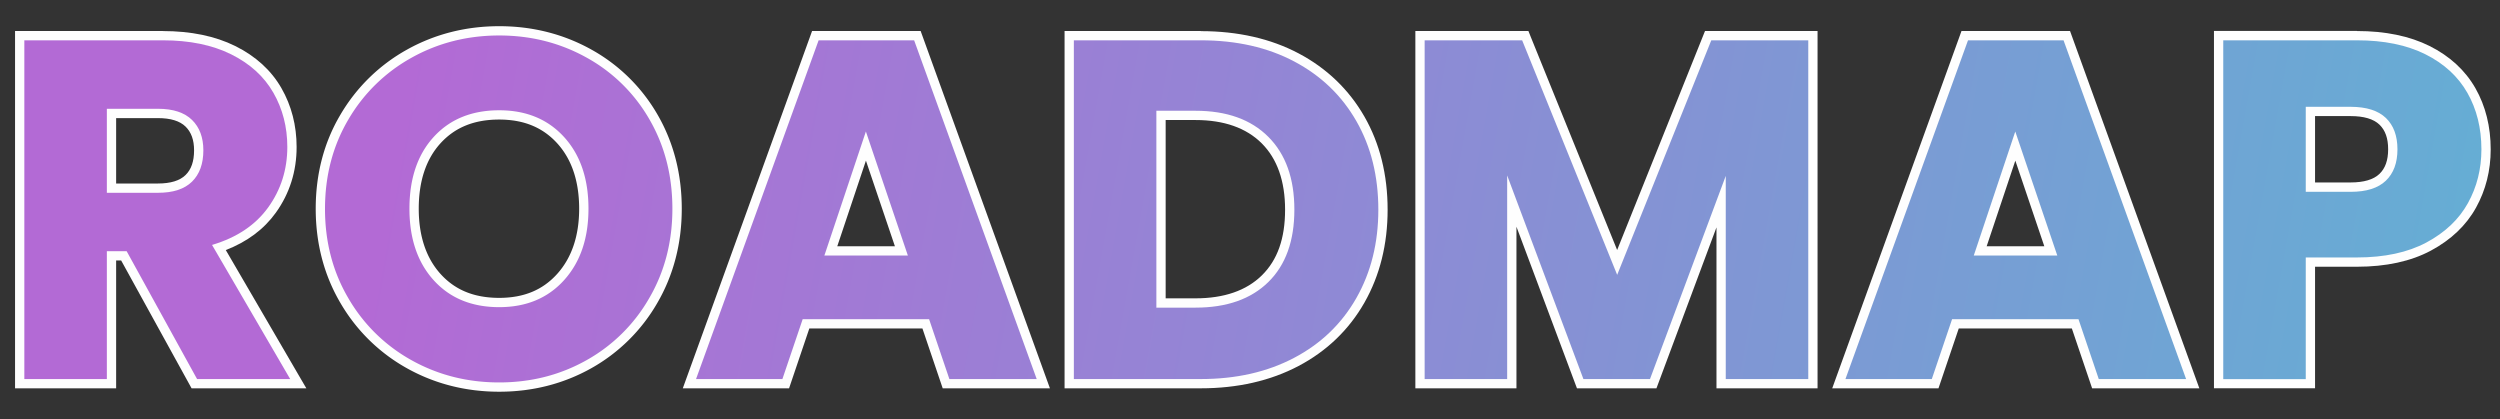 <svg id="Layer_1" data-name="Layer 1" xmlns="http://www.w3.org/2000/svg" xmlns:xlink="http://www.w3.org/1999/xlink" viewBox="0 0 2692.31 451.58"><rect x="0" y="0" width="2692.31" height="451.58" fill="#333333" stroke="none"/><defs><style>.cls-1{fill:url(#linear-gradient);}.cls-2{fill:#fefefe;}.cls-3{fill:url(#linear-gradient-2);}.cls-4{fill:url(#linear-gradient-3);}.cls-5{fill:url(#linear-gradient-4);}.cls-6{fill:url(#linear-gradient-5);}.cls-7{fill:url(#linear-gradient-6);}.cls-8{fill:url(#linear-gradient-7);}</style><linearGradient id="linear-gradient" x1="2819.53" y1="710.01" x2="-9.36" y2="204.85" gradientUnits="userSpaceOnUse"><stop offset="0" stop-color="#61b1d4"/><stop offset="0.85" stop-color="#b36ad5"/></linearGradient><linearGradient id="linear-gradient-2" x1="2777.21" y1="624.97" x2="-4.2" y2="128.29" xlink:href="#linear-gradient"/><linearGradient id="linear-gradient-3" x1="2798.79" y1="571.09" x2="-15.97" y2="68.46" xlink:href="#linear-gradient"/><linearGradient id="linear-gradient-4" x1="2783.5" y1="502.49" x2="-7.49" y2="4.1" xlink:href="#linear-gradient"/><linearGradient id="linear-gradient-5" x1="2781.37" y1="411.62" x2="5.1" y2="-84.14" xlink:href="#linear-gradient"/><linearGradient id="linear-gradient-6" x1="2790.44" y1="348.56" x2="-24.32" y2="-154.07" xlink:href="#linear-gradient"/><linearGradient id="linear-gradient-7" x1="2788.35" y1="282.01" x2="-19.78" y2="-219.44" xlink:href="#linear-gradient"/></defs><path class="cls-1" d="M209.3,413.21,133.43,275.5H120.07V413.21H21.21V38.41H175.35c29.4,0,54.88,5.25,75.76,15.59,21.06,10.45,37.07,25,47.58,43.3s15.73,38.7,15.73,61c0,25.21-7.22,48.05-21.46,67.88-13.23,18.42-32.43,32-57.15,40.48l85.43,146.6ZM170.16,202.62c14.85,0,26-3.54,33.13-10.52S214,175.16,214,161.89c0-12.56-3.5-22.1-10.71-29.16S185,122.2,170.16,122.2H120.07v80.42Z"/><path class="cls-2" d="M175.35,43.41q43.14,0,73.54,15.07t45.47,41.31q15.06,26.25,15.06,58.46,0,36.39-20.52,65t-60.54,40.53l84.18,144.47H212.25L136.38,270.5H115.07V408.21H26.21V43.41H175.35M115.07,207.62h55.09q24.42,0,36.63-12T219,161.89q0-20.77-12.21-32.74t-36.63-12H115.07v90.42M175.35,33.41H16.21v384.8H125.07V280.5h5.4l73,132.53,2.85,5.18h123.6l-8.76-15-78-133.91c23-8.89,41.06-22.39,53.87-40.21,14.87-20.7,22.4-44.52,22.4-70.8,0-23.14-5.51-44.48-16.39-63.44-11-19.16-27.74-34.39-49.7-45.29-21.57-10.69-47.81-16.11-78-16.11ZM125.07,127.2h45.09c13.49,0,23.47,3.06,29.64,9.1s9.2,14.44,9.2,25.59c0,11.86-3,20.57-9.2,26.63s-16.14,9.1-29.64,9.1H125.07V127.2Z"/><path class="cls-3" d="M537.55,416.85c-35,0-67.56-8.26-96.75-24.54a184.36,184.36,0,0,1-69.95-68.61c-17.18-29.22-25.9-62.5-25.9-98.93s8.72-69.63,25.9-98.68A185,185,0,0,1,440.8,57.75C470,41.47,502.56,33.21,537.55,33.21s67.54,8.26,96.75,24.54a181.3,181.3,0,0,1,69.45,68.38c16.83,29.06,25.36,62.25,25.36,98.64s-8.62,69.69-25.63,98.91a183,183,0,0,1-69.43,68.62C605,408.59,572.56,416.85,537.55,416.85Zm0-293.09c-27.85,0-50.3,9.07-66.73,27s-24.93,42.93-24.93,74.05c0,30.79,8.4,55.62,24.94,73.8s38.87,27.21,66.72,27.21,49.53-9,66.18-27.45,25-43.11,25-73.56c0-30.78-8.4-55.61-25-73.8S565.43,123.76,537.55,123.76Z"/><path class="cls-2" d="M537.55,38.21q51.45,0,94.32,23.91a175.59,175.59,0,0,1,67.55,66.51q24.68,42.62,24.69,96.14t-25,96.4a177.35,177.35,0,0,1-67.55,66.77Q589,411.85,537.55,411.85t-94.32-23.91a178.62,178.62,0,0,1-68.07-66.77Q349.95,278.3,350,224.77t25.21-96.14a179.31,179.31,0,0,1,68.07-66.51q42.87-23.9,94.32-23.91m0,292.57q43.65,0,69.89-29.1t26.25-76.91q0-48.33-26.25-77.17t-69.89-28.84q-44.17,0-70.41,28.58t-26.25,77.43q0,48.33,26.25,77.17t70.41,28.84m0-302.57c-35.85,0-69.22,8.47-99.19,25.17a190.09,190.09,0,0,0-71.81,70.16C348.9,153.37,340,187.43,340,224.77s8.95,71.47,26.59,101.47a189.4,189.4,0,0,0,71.82,70.44c29.95,16.7,63.32,25.17,99.19,25.17s69.16-8.48,99-25.19a188.06,188.06,0,0,0,71.31-70.46c17.45-30,26.3-64.12,26.3-101.43s-8.76-71.32-26-101.15a186.33,186.33,0,0,0-71.34-70.24c-30-16.7-63.34-25.17-99.19-25.17Zm0,292.57c-26.75,0-47.37-8.36-63-25.57s-23.64-40.94-23.64-70.44c0-29.83,7.95-53.6,23.61-70.66s36.28-25.35,63-25.35c26.4,0,46.84,8.37,62.5,25.57s23.64,40.94,23.64,70.44c0,29.17-8,52.79-23.67,70.21s-36.09,25.8-62.47,25.8Z"/><path class="cls-4" d="M1018.8,413.21,997,348.77H868l-21.83,64.44H742.44L878.05,38.41H988l135.61,374.8Zm-48.08-143L932.51,157.3,894.74,270.18Z"/><path class="cls-2" d="M984.45,43.41l132,364.8h-94.05l-21.83-64.44H864.41l-21.82,64.44h-93l132-364.8H984.45M887.8,275.18h89.9L932.49,141.63,887.8,275.18M991.47,33.41H874.54L872.16,40l-132,364.8-4.85,13.4H849.76l2.3-6.79,19.52-57.65H993.39l19.53,57.65,2.3,6.79H1130.7l-4.85-13.4L993.86,40l-2.39-6.6ZM901.69,265.18,932.54,173l31.21,92.21Z"/><path class="cls-5" d="M1151.46,413.21V38.41h141.67c39.08,0,73.79,7.89,103.15,23.45s52.61,37.87,68.78,66.11,24.3,61.1,24.3,97.84c0,36.39-8.17,69.22-24.3,97.57s-39.4,50.76-69,66.39-64.12,23.44-102.88,23.44Zm136-86.91c32.1,0,57.32-8.78,75-26.11s26.56-42.32,26.56-74.38-9-57.28-26.6-74.93-42.85-26.6-74.93-26.6h-37.09v202Z"/><path class="cls-2" d="M1293.13,43.41q57.67,0,100.81,22.87t66.78,64.17q23.64,41.31,23.64,95.36,0,53.52-23.64,95.1t-67,64.43q-43.4,22.88-100.55,22.87H1156.46V43.41h136.67M1245.32,331.3h42.09q50.4,0,78.47-27.54t28.06-77.95q0-50.4-28.06-78.47t-78.47-28.06h-42.09v212m47.81-297.89H1146.46v384.8h146.67c39.58,0,75-8.08,105.21-24,30.51-16.07,54.42-39.07,71.07-68.34,16.56-29.11,24.95-62.77,24.95-100,0-37.62-8.4-71.37-25-100.32s-40.46-52-70.77-68c-30.1-15.95-65.59-24-105.5-24Zm-37.81,95.87h32.09c30.7,0,54.72,8.46,71.4,25.13s25.13,40.7,25.13,71.4c0,31.1-8.2,54.26-25.07,70.81-16.67,16.38-40.72,24.68-71.46,24.68h-32.09v-192Z"/><polygon class="cls-6" points="1853.51 413.21 1853.51 217.15 1780.39 413.21 1701.74 413.21 1628.1 216.53 1628.1 413.21 1529.24 413.21 1529.24 38.41 1642.58 38.41 1741.56 282.6 1839.54 38.41 1952.37 38.41 1952.37 413.21 1853.51 413.21"/><path class="cls-2" d="M1947.37,43.41v364.8h-88.86V189.43l-81.59,218.78h-71.71l-82.11-219.3v219.3h-88.86V43.41h105L1741.58,296,1842.92,43.41h104.45m10-10H1836.16l-2.52,6.28-92.1,229.54L1648.48,39.65,1646,33.41H1524.24v384.8H1633.1V244.14l62.74,167.58,2.44,6.49h85.58l2.43-6.51,62.22-166.83V418.21h108.86V33.41Z"/><path class="cls-7" d="M2256.62,413.21l-21.83-64.44h-129L2084,413.21H1980.26l135.61-374.8h109.9l135.61,374.8Zm-48.08-143L2170.33,157.3l-37.77,112.88Z"/><path class="cls-2" d="M2222.27,43.41l132,364.8H2260.2l-21.82-64.44H2102.23l-21.83,64.44h-93l132-364.8h102.9m-96.66,231.77h89.9L2170.3,141.63l-44.69,133.55M2229.28,33.41H2112.36L2110,40l-132,364.8-4.85,13.4h114.44l2.3-6.79,19.53-57.65h121.81l19.52,57.65,2.3,6.79h115.48l-4.85-13.4L2231.67,40l-2.39-6.6ZM2139.5,265.18,2170.36,173l31.21,92.21Z"/><path class="cls-8" d="M2389.27,413.21V38.41h148.95c29.74,0,55.32,5.25,76,15.6,20.91,10.46,36.83,25.12,47.32,43.57s15.73,39.64,15.73,63.27c0,21.89-5.11,42.2-15.18,60.37s-25.85,33.19-46.71,44.34-46.7,16.7-77.18,16.7h-50.09v131Zm142.19-211.63c15.57,0,27.17-3.55,34.48-10.56s10.93-16.91,10.93-30.17-3.58-23.11-10.93-30.17-18.92-10.56-34.48-10.56h-43.33v81.46Z"/><path class="cls-2" d="M2538.22,43.41q43.65,0,73.79,15.07t45.21,41.57q15.06,26.51,15.07,60.8,0,31.71-14.55,57.94t-44.69,42.36q-30.15,16.11-74.83,16.11h-55.09v131h-88.86V43.41h143.95m-55.09,163.17h48.33q25.45,0,37.94-12t12.47-33.78q0-21.82-12.47-33.77t-37.94-12h-48.33v91.46m55.09-173.17H2384.27v384.8h108.86V287.26h45.09c31.32,0,58.08-5.82,79.54-17.29,21.72-11.61,38.12-27.2,48.72-46.33,10.49-18.92,15.81-40,15.81-62.79,0-24.5-5.51-46.62-16.38-65.74-11-19.33-27.63-34.66-49.43-45.57-21.41-10.7-47.74-16.13-78.26-16.13Zm-45.09,91.71h38.33c14.23,0,24.67,3.09,31,9.18s9.39,14.74,9.39,26.55-3.07,20.51-9.39,26.56-16.78,9.17-31,9.17h-38.33V125.12Z"/></svg>